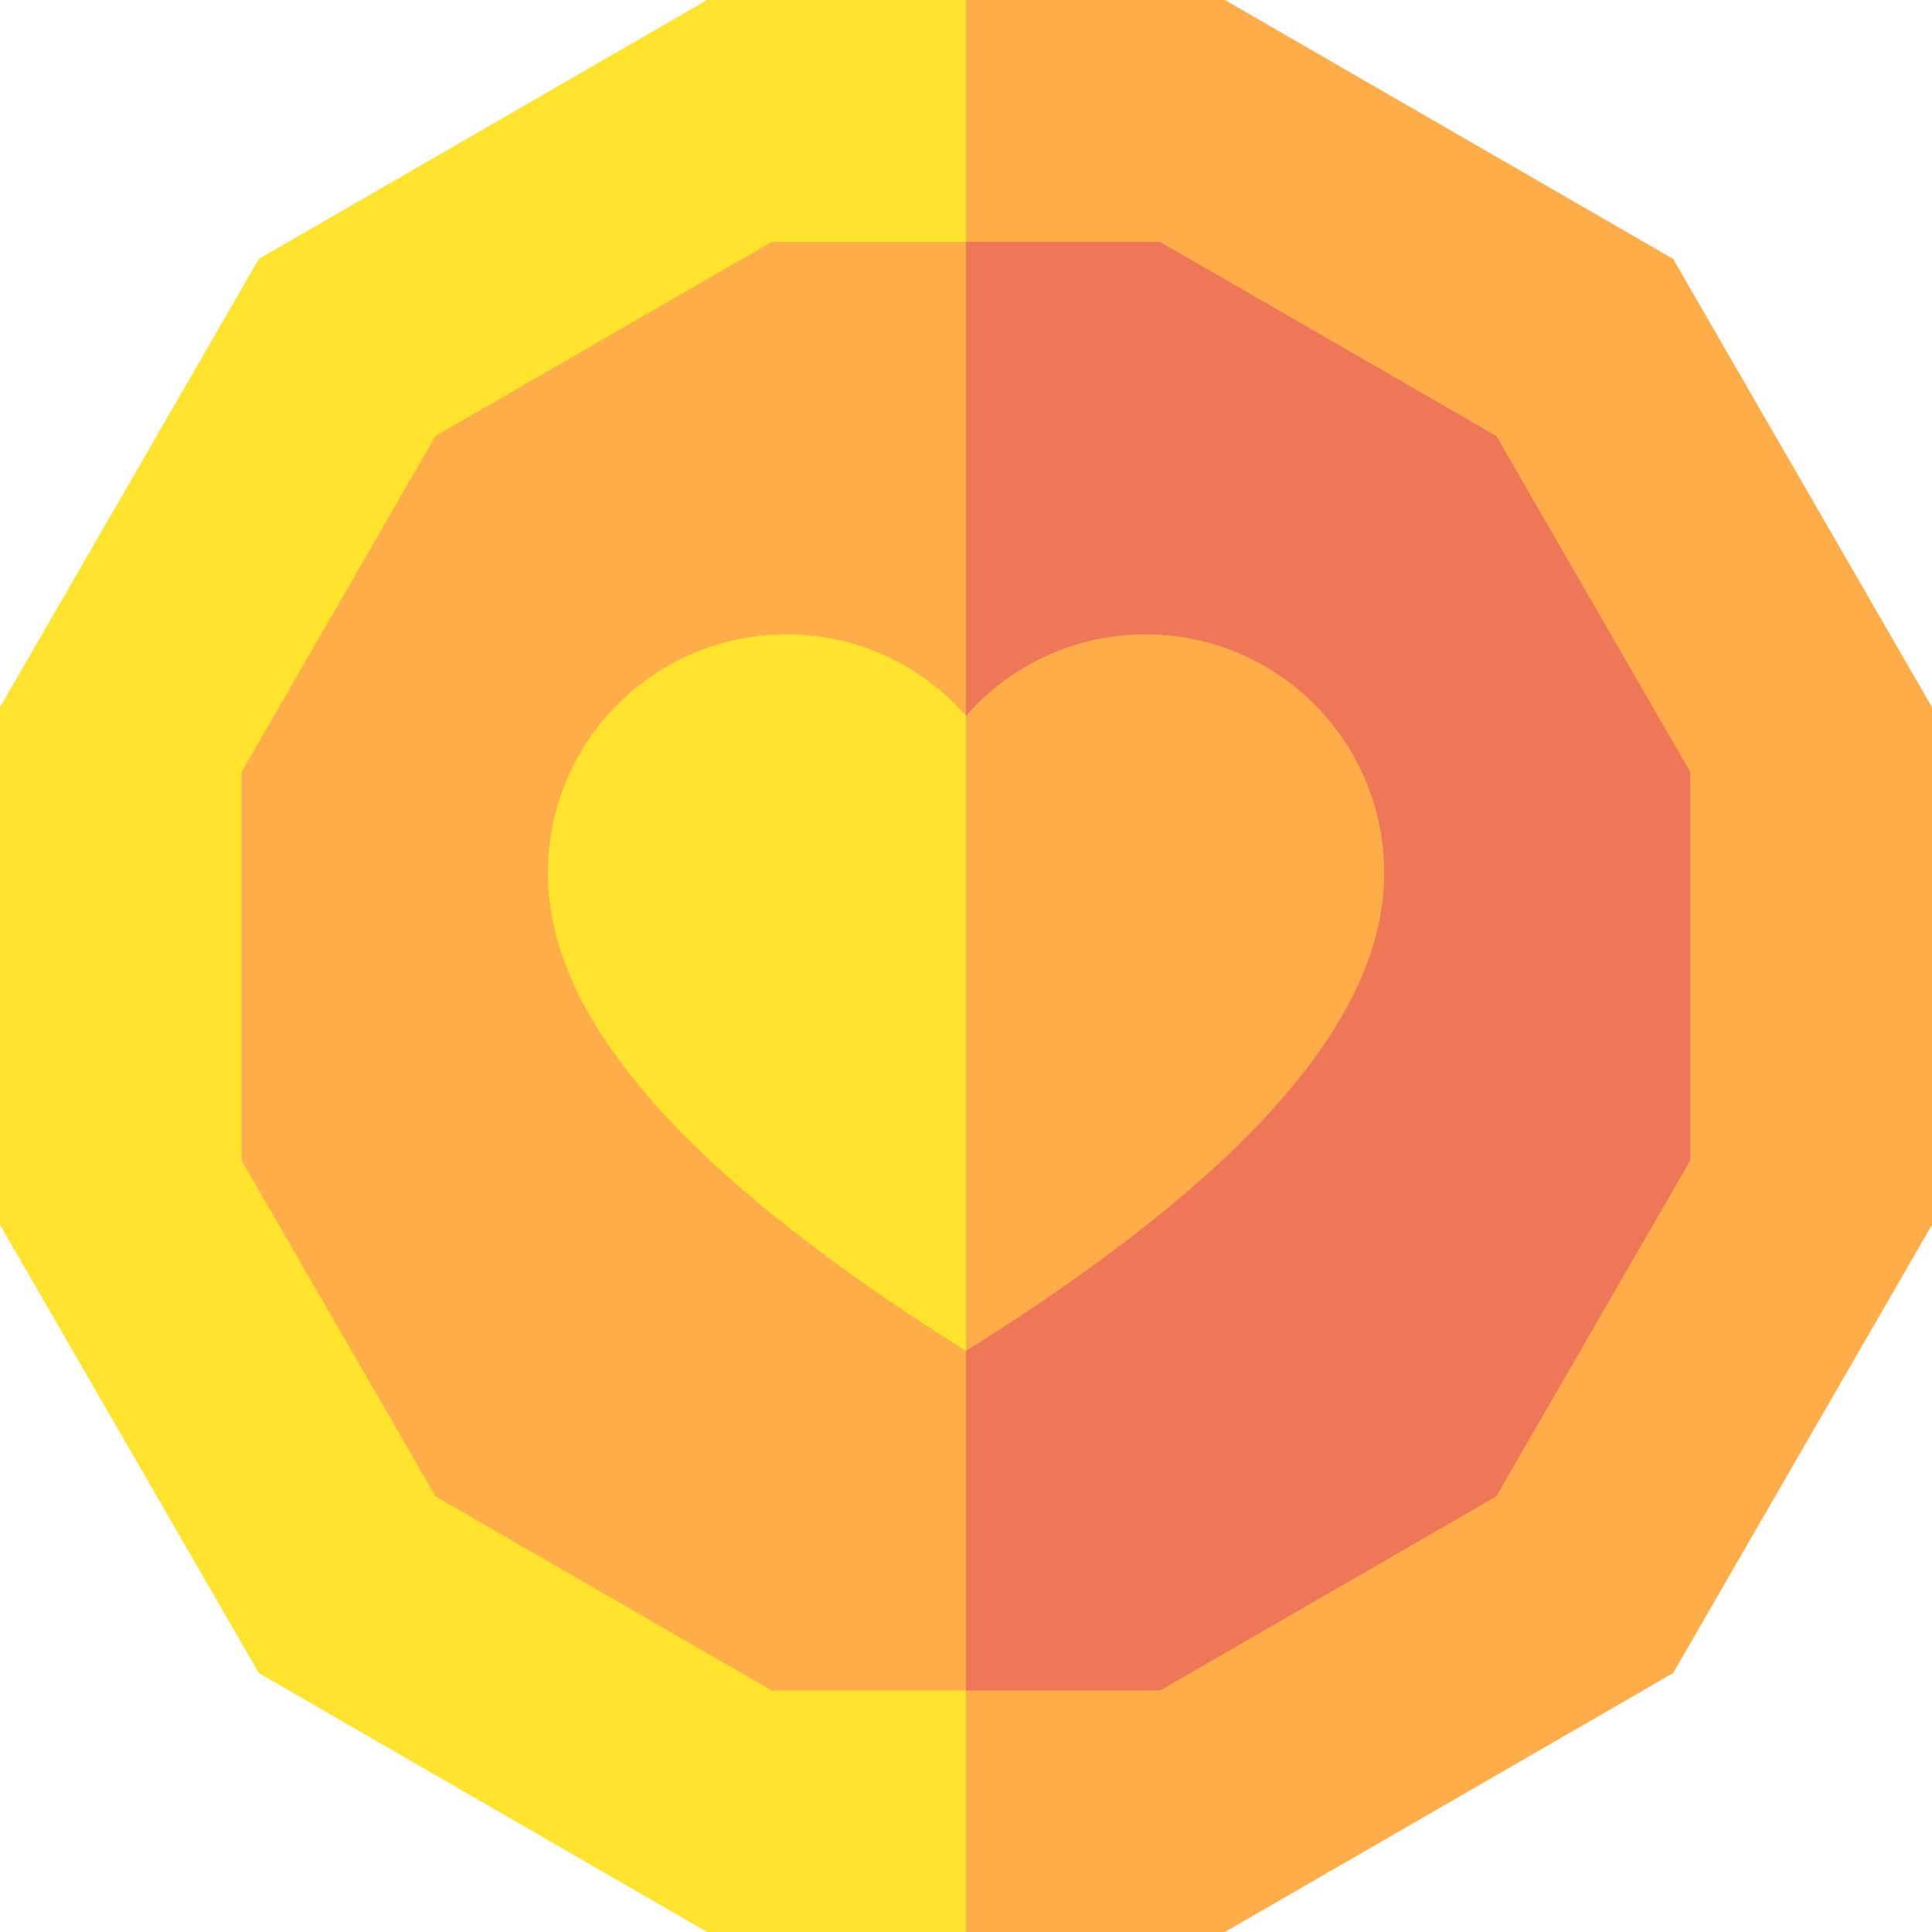 <svg width="24" height="24" viewBox="0 0 24 24" fill="none" xmlns="http://www.w3.org/2000/svg">
<g clip-path="url(#clip0_1708_4070)">
<path d="M13.652 0.605L12 0H8.784L3.216 3.216L0 8.785V15.215L3.216 20.784L8.784 24H12L13.652 23.395V0.605Z" fill="#FFE32D"/>
<path d="M24 8.785V15.215L20.784 20.784L15.216 24H12V0H15.216L20.784 3.216L24 8.785Z" fill="#FFAD49"/>
<path d="M13.329 3.492L11.998 3.005H9.587L5.411 5.415L3 9.592V14.413L5.411 18.589L9.587 21H11.998L13.329 20.513V3.492Z" fill="#FFAD49"/>
<path d="M20.998 9.592V14.413L18.587 18.589L14.411 21H12V3.005H14.411L18.587 5.415L20.998 9.592Z" fill="#ED7756"/>
<path d="M13.383 10.844L12.001 16.782C8.195 14.399 6.806 12.478 6.806 10.844C6.806 9.207 8.133 7.88 9.771 7.88C10.66 7.88 11.458 8.272 12.001 8.893L13.383 10.844Z" fill="#FFE32D"/>
<path d="M17.195 10.844C17.195 12.478 15.806 14.399 12 16.782V8.893C12.543 8.272 13.341 7.88 14.23 7.88C15.868 7.88 17.195 9.207 17.195 10.844Z" fill="#FFAD49"/>
</g>
<defs>
<clipPath id="clip0_1708_4070">
<rect width="24" height="24" fill="white"/>
</clipPath>
</defs>
</svg>
